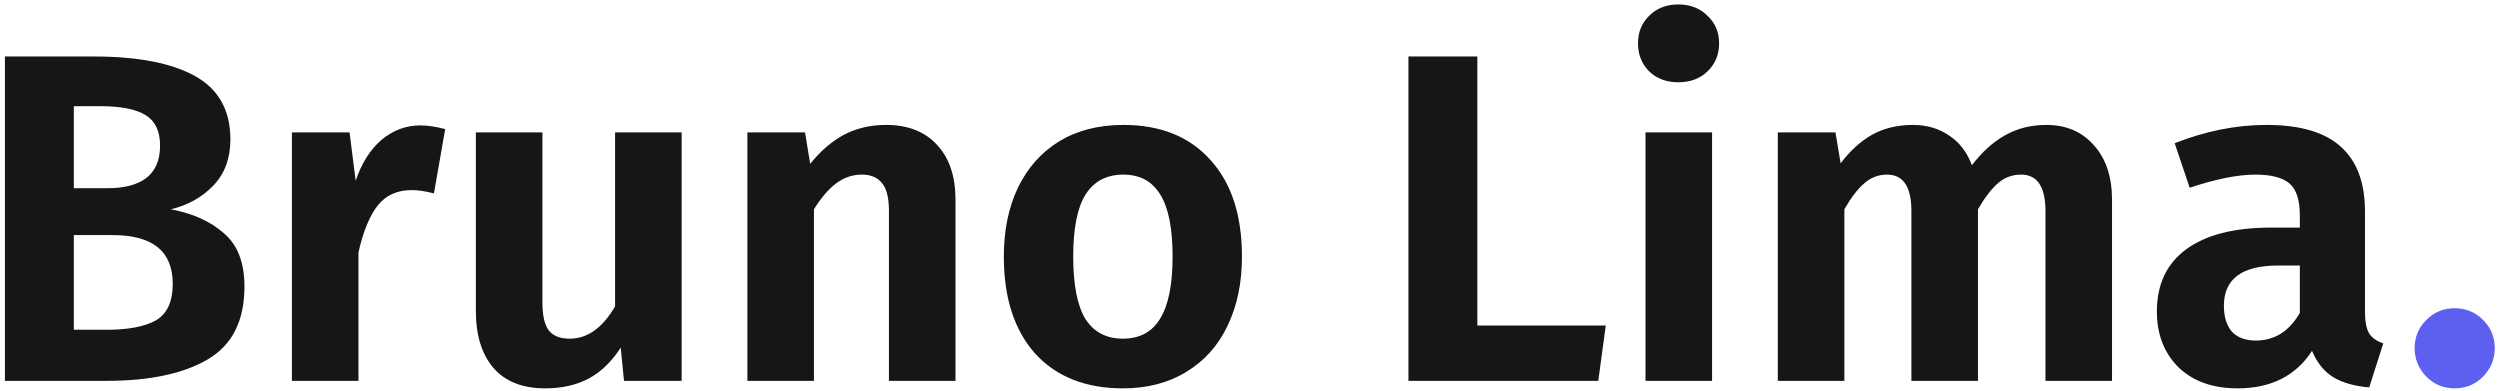 <svg width="256" height="40" viewBox="0 0 256 40" fill="none" xmlns="http://www.w3.org/2000/svg">
<path d="M17.496 21.432C19.736 21.848 21.544 22.664 22.92 23.88C24.328 25.064 25.032 26.888 25.032 29.352C25.032 32.84 23.784 35.32 21.288 36.792C18.792 38.264 15.32 39 10.872 39H0.504V5.784H9.576C14.12 5.784 17.592 6.456 19.992 7.8C22.392 9.144 23.592 11.304 23.592 14.28C23.592 16.232 23 17.816 21.816 19.032C20.664 20.216 19.224 21.016 17.496 21.432ZM7.56 10.872V19.272H11.016C12.744 19.272 14.072 18.92 15 18.216C15.928 17.48 16.392 16.376 16.392 14.904C16.392 13.432 15.896 12.392 14.904 11.784C13.912 11.176 12.36 10.872 10.248 10.872H7.56ZM10.92 33.768C13.128 33.768 14.808 33.448 15.96 32.808C17.112 32.136 17.688 30.888 17.688 29.064C17.688 25.736 15.64 24.072 11.544 24.072H7.56V33.768H10.92ZM43.043 12.84C43.811 12.84 44.659 12.968 45.587 13.224L44.435 19.8C43.539 19.576 42.787 19.464 42.179 19.464C40.675 19.464 39.507 19.992 38.675 21.048C37.843 22.104 37.187 23.704 36.707 25.848V39H29.891V13.56H35.795L36.419 18.504C37.027 16.712 37.907 15.32 39.059 14.328C40.243 13.336 41.571 12.84 43.043 12.84ZM69.801 39H63.897L63.561 35.592C62.665 37 61.577 38.056 60.297 38.76C59.017 39.432 57.529 39.768 55.833 39.768C53.529 39.768 51.769 39.08 50.553 37.704C49.337 36.296 48.729 34.344 48.729 31.848V13.56H55.545V30.984C55.545 32.328 55.769 33.288 56.217 33.864C56.665 34.408 57.369 34.68 58.329 34.68C60.153 34.68 61.705 33.576 62.985 31.368V13.56H69.801V39ZM90.74 12.792C92.98 12.792 94.724 13.48 95.972 14.856C97.22 16.2 97.844 18.072 97.844 20.472V39H91.028V21.624C91.028 20.248 90.788 19.288 90.308 18.744C89.86 18.168 89.172 17.88 88.244 17.88C87.284 17.88 86.404 18.184 85.604 18.792C84.836 19.368 84.084 20.248 83.348 21.432V39H76.532V13.56H82.436L82.964 16.776C84.02 15.464 85.172 14.472 86.42 13.8C87.7 13.128 89.14 12.792 90.74 12.792ZM115.033 12.792C118.841 12.792 121.817 13.992 123.961 16.392C126.105 18.76 127.177 22.056 127.177 26.28C127.177 28.968 126.681 31.336 125.689 33.384C124.729 35.4 123.321 36.968 121.465 38.088C119.641 39.208 117.481 39.768 114.985 39.768C111.177 39.768 108.185 38.584 106.009 36.216C103.865 33.816 102.793 30.504 102.793 26.28C102.793 23.592 103.273 21.24 104.233 19.224C105.225 17.176 106.633 15.592 108.457 14.472C110.313 13.352 112.505 12.792 115.033 12.792ZM115.033 17.88C113.305 17.88 112.009 18.568 111.145 19.944C110.313 21.288 109.897 23.4 109.897 26.28C109.897 29.16 110.313 31.288 111.145 32.664C112.009 34.008 113.289 34.68 114.985 34.68C116.681 34.68 117.945 34.008 118.777 32.664C119.641 31.288 120.073 29.16 120.073 26.28C120.073 23.4 119.657 21.288 118.825 19.944C117.993 18.568 116.729 17.88 115.033 17.88ZM151.279 5.784V33.336H164.431L163.663 39H144.223V5.784H151.279ZM175.317 13.56V39H168.501V13.56H175.317ZM171.861 0.456C173.077 0.456 174.069 0.84 174.837 1.608C175.637 2.344 176.037 3.288 176.037 4.44C176.037 5.592 175.637 6.552 174.837 7.32C174.069 8.056 173.077 8.424 171.861 8.424C170.645 8.424 169.653 8.056 168.885 7.32C168.117 6.552 167.733 5.592 167.733 4.44C167.733 3.288 168.117 2.344 168.885 1.608C169.653 0.84 170.645 0.456 171.861 0.456ZM209.552 12.792C211.568 12.792 213.184 13.48 214.4 14.856C215.648 16.232 216.272 18.104 216.272 20.472V39H209.456V21.624C209.456 19.128 208.624 17.88 206.96 17.88C206.064 17.88 205.28 18.168 204.608 18.744C203.936 19.32 203.248 20.216 202.544 21.432V39H195.728V21.624C195.728 19.128 194.896 17.88 193.232 17.88C192.336 17.88 191.552 18.184 190.88 18.792C190.208 19.368 189.536 20.248 188.864 21.432V39H182.048V13.56H187.952L188.48 16.728C189.44 15.448 190.512 14.472 191.696 13.8C192.912 13.128 194.304 12.792 195.872 12.792C197.312 12.792 198.56 13.16 199.616 13.896C200.672 14.6 201.44 15.608 201.92 16.92C202.976 15.544 204.112 14.52 205.328 13.848C206.576 13.144 207.984 12.792 209.552 12.792ZM242.175 31.944C242.175 32.936 242.319 33.672 242.607 34.152C242.895 34.6 243.375 34.936 244.047 35.16L242.607 39.672C241.103 39.544 239.871 39.192 238.911 38.616C237.983 38.04 237.263 37.144 236.751 35.928C235.087 38.488 232.543 39.768 229.119 39.768C226.591 39.768 224.575 39.048 223.071 37.608C221.599 36.136 220.863 34.232 220.863 31.896C220.863 29.112 221.871 26.984 223.887 25.512C225.903 24.04 228.799 23.304 232.575 23.304H235.503V22.056C235.503 20.488 235.151 19.4 234.447 18.792C233.743 18.184 232.575 17.88 230.943 17.88C229.151 17.88 226.911 18.328 224.223 19.224L222.687 14.664C225.855 13.416 228.991 12.792 232.095 12.792C235.551 12.792 238.095 13.544 239.727 15.048C241.359 16.52 242.175 18.728 242.175 21.672V31.944ZM230.991 34.872C232.911 34.872 234.415 33.928 235.503 32.04V27.192H233.247C229.567 27.192 227.727 28.568 227.727 31.32C227.727 32.44 227.999 33.32 228.543 33.96C229.119 34.568 229.935 34.872 230.991 34.872Z" fill="#171616"/>
<path d="M251.337 31.56C252.489 31.56 253.465 31.96 254.265 32.76C255.065 33.56 255.465 34.52 255.465 35.64C255.465 36.76 255.065 37.736 254.265 38.568C253.465 39.368 252.489 39.768 251.337 39.768C250.217 39.768 249.257 39.368 248.457 38.568C247.657 37.736 247.257 36.76 247.257 35.64C247.257 34.52 247.657 33.56 248.457 32.76C249.257 31.96 250.217 31.56 251.337 31.56Z" fill="#5D5FEF"/>
</svg>
